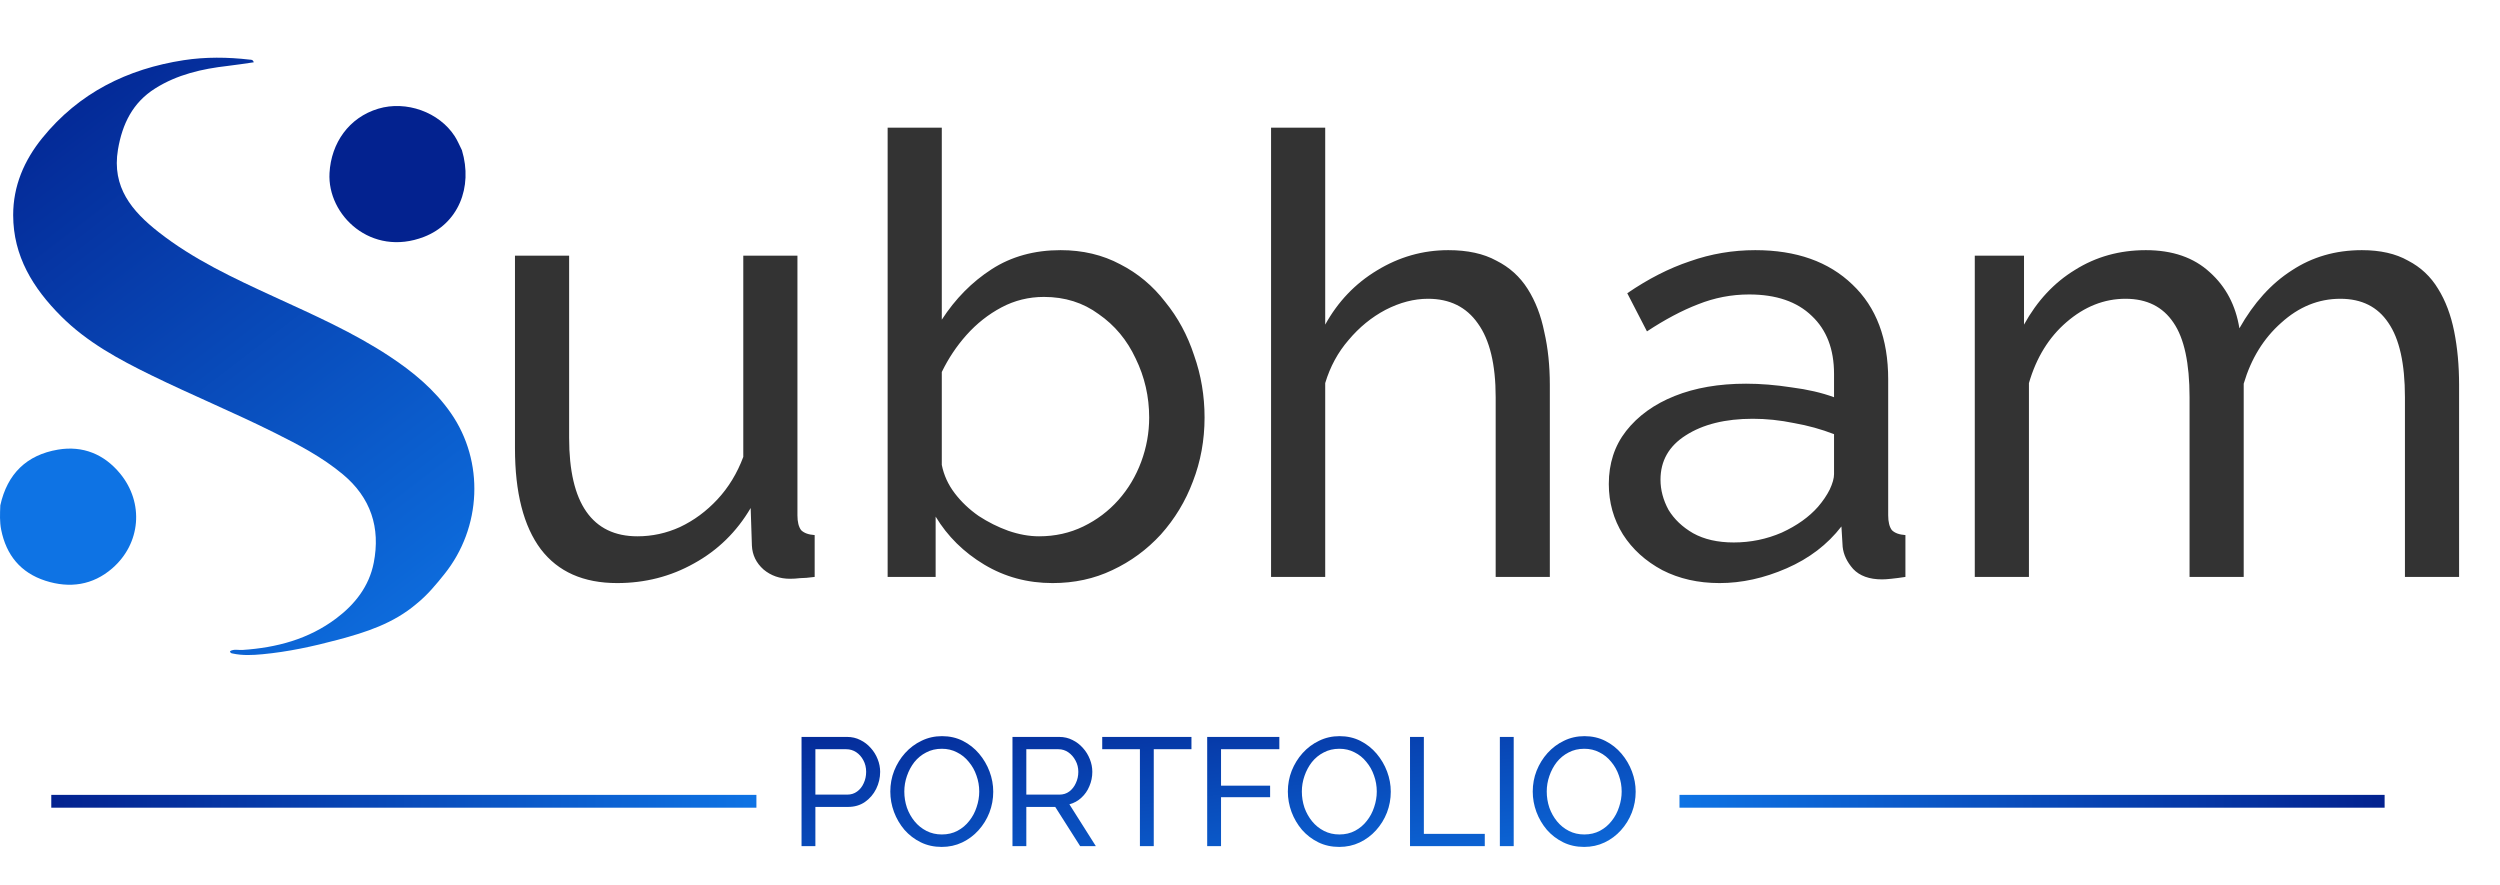 <svg width="390" height="138" viewBox="0 0 390 138" fill="none" xmlns="http://www.w3.org/2000/svg">
<path d="M80.336 69.936V39.888H88.784V68.304C88.784 73.424 89.68 77.264 91.472 79.824C93.264 82.384 95.92 83.664 99.44 83.664C101.744 83.664 103.952 83.184 106.064 82.224C108.24 81.2 110.192 79.76 111.92 77.904C113.648 76.048 114.992 73.84 115.952 71.28V39.888H124.4V80.4C124.4 81.424 124.592 82.192 124.976 82.704C125.424 83.152 126.128 83.408 127.088 83.472V90C126.128 90.128 125.36 90.192 124.784 90.192C124.272 90.256 123.76 90.288 123.248 90.288C121.648 90.288 120.272 89.808 119.12 88.848C117.968 87.824 117.36 86.576 117.296 85.104L117.104 79.248C114.928 82.96 111.984 85.84 108.272 87.888C104.624 89.936 100.624 90.96 96.272 90.96C91.024 90.96 87.056 89.2 84.368 85.68C81.68 82.096 80.336 76.848 80.336 69.936ZM164.2 90.96C160.296 90.96 156.744 90 153.544 88.08C150.344 86.16 147.816 83.664 145.96 80.592V90H138.472V19.92H146.92V49.872C149.032 46.608 151.624 43.984 154.696 42C157.768 40.016 161.352 39.024 165.448 39.024C168.904 39.024 172.008 39.76 174.76 41.232C177.512 42.64 179.848 44.592 181.768 47.088C183.752 49.52 185.256 52.304 186.28 55.44C187.368 58.512 187.912 61.744 187.912 65.136C187.912 68.656 187.304 71.984 186.088 75.12C184.936 78.192 183.272 80.944 181.096 83.376C178.92 85.744 176.392 87.6 173.512 88.944C170.696 90.288 167.592 90.96 164.2 90.96ZM162.088 83.664C164.584 83.664 166.888 83.152 169 82.128C171.112 81.104 172.936 79.728 174.472 78C176.008 76.272 177.192 74.288 178.024 72.048C178.856 69.808 179.272 67.504 179.272 65.136C179.272 61.872 178.568 58.8 177.16 55.92C175.816 53.04 173.896 50.736 171.4 49.008C168.968 47.216 166.12 46.32 162.856 46.32C160.488 46.32 158.28 46.864 156.232 47.952C154.184 49.04 152.36 50.48 150.76 52.272C149.224 54 147.944 55.92 146.92 58.032V72.528C147.24 74.128 147.912 75.6 148.936 76.944C149.96 78.288 151.208 79.472 152.68 80.496C154.152 81.456 155.688 82.224 157.288 82.8C158.952 83.376 160.552 83.664 162.088 83.664ZM241.773 90H233.325V61.968C233.325 56.848 232.397 53.008 230.541 50.448C228.749 47.888 226.157 46.608 222.765 46.608C220.589 46.608 218.381 47.184 216.141 48.336C213.965 49.488 212.045 51.056 210.381 53.04C208.717 54.96 207.501 57.2 206.733 59.76V90H198.285V19.92H206.733V50.64C208.717 47.056 211.405 44.24 214.797 42.192C218.253 40.08 221.965 39.024 225.933 39.024C228.941 39.024 231.437 39.568 233.421 40.656C235.469 41.68 237.101 43.152 238.317 45.072C239.533 46.992 240.397 49.232 240.909 51.792C241.485 54.288 241.773 57.04 241.773 60.048V90ZM250.974 75.504C250.974 72.304 251.87 69.552 253.662 67.248C255.518 64.88 258.046 63.056 261.246 61.776C264.446 60.496 268.158 59.856 272.382 59.856C274.622 59.856 276.99 60.048 279.486 60.432C281.982 60.752 284.19 61.264 286.11 61.968V58.32C286.11 54.48 284.958 51.472 282.654 49.296C280.35 47.056 277.086 45.936 272.862 45.936C270.11 45.936 267.454 46.448 264.894 47.472C262.398 48.432 259.742 49.84 256.926 51.696L253.854 45.744C257.118 43.504 260.382 41.84 263.646 40.752C266.91 39.6 270.302 39.024 273.822 39.024C280.222 39.024 285.278 40.816 288.99 44.4C292.702 47.92 294.558 52.848 294.558 59.184V80.4C294.558 81.424 294.75 82.192 295.134 82.704C295.582 83.152 296.286 83.408 297.246 83.472V90C296.414 90.128 295.678 90.224 295.038 90.288C294.462 90.352 293.982 90.384 293.598 90.384C291.614 90.384 290.11 89.84 289.086 88.752C288.126 87.664 287.582 86.512 287.454 85.296L287.262 82.128C285.086 84.944 282.238 87.12 278.718 88.656C275.198 90.192 271.71 90.96 268.254 90.96C264.926 90.96 261.95 90.288 259.326 88.944C256.702 87.536 254.654 85.68 253.182 83.376C251.71 81.008 250.974 78.384 250.974 75.504ZM283.614 79.056C284.382 78.16 284.99 77.264 285.438 76.368C285.886 75.408 286.11 74.608 286.11 73.968V67.728C284.126 66.96 282.046 66.384 279.87 66C277.694 65.552 275.55 65.328 273.438 65.328C269.15 65.328 265.662 66.192 262.974 67.92C260.35 69.584 259.038 71.888 259.038 74.832C259.038 76.432 259.454 78 260.286 79.536C261.182 81.008 262.462 82.224 264.126 83.184C265.854 84.144 267.966 84.624 270.462 84.624C273.086 84.624 275.582 84.112 277.95 83.088C280.318 82 282.206 80.656 283.614 79.056ZM383.618 90H375.17V61.968C375.17 56.72 374.306 52.848 372.578 50.352C370.914 47.856 368.418 46.608 365.09 46.608C361.698 46.608 358.626 47.856 355.874 50.352C353.122 52.784 351.17 55.952 350.018 59.856V90H341.57V61.968C341.57 56.656 340.738 52.784 339.074 50.352C337.41 47.856 334.914 46.608 331.586 46.608C328.258 46.608 325.186 47.824 322.37 50.256C319.618 52.624 317.666 55.792 316.514 59.76V90H308.066V39.888H315.746V50.64C317.794 46.928 320.45 44.08 323.714 42.096C326.978 40.048 330.658 39.024 334.754 39.024C338.914 39.024 342.242 40.176 344.738 42.48C347.234 44.72 348.77 47.632 349.346 51.216C351.586 47.248 354.306 44.24 357.506 42.192C360.706 40.08 364.354 39.024 368.45 39.024C371.33 39.024 373.73 39.568 375.65 40.656C377.634 41.68 379.202 43.152 380.354 45.072C381.506 46.928 382.338 49.136 382.85 51.696C383.362 54.256 383.618 57.04 383.618 60.048V90Z" fill="#333333"/>
<path d="M64.979 94.191C61.37 97.269 57.074 98.64 52.686 99.81C48.825 100.84 44.929 101.687 40.945 102.061C39.388 102.207 37.825 102.285 36.277 101.944C36.111 101.908 35.927 101.903 35.878 101.584C36.493 101.212 37.193 101.436 37.845 101.392C43.145 101.036 48.133 99.724 52.457 96.468C55.384 94.264 57.587 91.457 58.303 87.796C59.376 82.309 57.846 77.639 53.493 74.004C50.252 71.297 46.552 69.367 42.813 67.501C36.492 64.346 29.96 61.648 23.618 58.546C18.557 56.071 13.584 53.395 9.518 49.322C5.157 44.953 2.064 39.969 2.055 33.565C2.049 29.017 3.765 25.027 6.595 21.533C12.309 14.478 19.877 10.744 28.656 9.389C32.05 8.865 35.512 8.905 38.945 9.302C39.163 9.328 39.444 9.263 39.59 9.719C38.218 9.912 36.877 10.128 35.53 10.282C31.527 10.74 27.656 11.616 24.186 13.809C20.689 16.018 19.078 19.342 18.403 23.33C17.409 29.212 20.601 32.953 24.732 36.198C30.204 40.495 36.464 43.396 42.726 46.279C48.888 49.117 55.106 51.85 60.797 55.609C64.452 58.024 67.802 60.797 70.335 64.44C75.581 71.986 75.153 82.298 69.32 89.57C68.008 91.205 66.679 92.824 64.979 94.191Z" fill="url(#paint0_linear_124_11)"/>
<path d="M0.049 78.835C1.139 73.903 4.168 70.969 9.032 70.144C12.919 69.484 16.256 70.856 18.74 73.878C22.49 78.441 21.973 84.783 17.519 88.655C14.48 91.297 10.867 91.817 7.08 90.594C3.214 89.345 0.972 86.591 0.183 82.635C-0.063 81.4 -0.009 80.166 0.049 78.835Z" fill="#0E73E4"/>
<path d="M72.06 23.433C73.809 29.265 71.449 34.894 66.15 36.947C57.911 40.138 51.041 33.567 51.403 26.995C51.661 22.3 54.44 18.327 59.014 16.956C63.363 15.651 68.499 17.483 70.932 21.239C71.362 21.904 71.668 22.648 72.06 23.433Z" fill="#03228F"/>
<path d="M125.04 132V114.96H132.144C132.896 114.96 133.584 115.12 134.208 115.44C134.832 115.744 135.376 116.16 135.84 116.688C136.304 117.2 136.664 117.784 136.92 118.44C137.176 119.08 137.304 119.736 137.304 120.408C137.304 121.336 137.096 122.224 136.68 123.072C136.264 123.904 135.68 124.584 134.928 125.112C134.176 125.624 133.296 125.88 132.288 125.88H127.2V132H125.04ZM127.2 123.96H132.168C132.76 123.96 133.272 123.8 133.704 123.48C134.152 123.16 134.496 122.728 134.736 122.184C134.992 121.64 135.12 121.048 135.12 120.408C135.12 119.736 134.976 119.136 134.688 118.608C134.4 118.064 134.024 117.64 133.56 117.336C133.096 117.032 132.584 116.88 132.024 116.88H127.2V123.96ZM146.905 132.12C145.705 132.12 144.617 131.88 143.641 131.4C142.665 130.92 141.817 130.272 141.097 129.456C140.393 128.624 139.849 127.696 139.465 126.672C139.081 125.632 138.889 124.568 138.889 123.48C138.889 122.344 139.089 121.264 139.489 120.24C139.905 119.2 140.473 118.28 141.193 117.48C141.929 116.664 142.785 116.024 143.761 115.56C144.737 115.08 145.801 114.84 146.953 114.84C148.153 114.84 149.241 115.088 150.217 115.584C151.193 116.08 152.033 116.744 152.737 117.576C153.441 118.408 153.985 119.336 154.369 120.36C154.753 121.384 154.945 122.432 154.945 123.504C154.945 124.64 154.745 125.728 154.345 126.768C153.945 127.792 153.377 128.712 152.641 129.528C151.921 130.328 151.073 130.96 150.097 131.424C149.121 131.888 148.057 132.12 146.905 132.12ZM141.073 123.48C141.073 124.344 141.209 125.184 141.481 126C141.769 126.8 142.169 127.512 142.681 128.136C143.193 128.76 143.809 129.256 144.529 129.624C145.249 129.992 146.049 130.176 146.929 130.176C147.841 130.176 148.657 129.984 149.377 129.6C150.097 129.216 150.705 128.704 151.201 128.064C151.713 127.424 152.097 126.704 152.353 125.904C152.625 125.104 152.761 124.296 152.761 123.48C152.761 122.616 152.617 121.784 152.329 120.984C152.057 120.184 151.657 119.472 151.129 118.848C150.617 118.208 150.001 117.712 149.281 117.36C148.577 116.992 147.793 116.808 146.929 116.808C146.017 116.808 145.201 117 144.481 117.384C143.761 117.752 143.145 118.256 142.633 118.896C142.137 119.536 141.753 120.256 141.481 121.056C141.209 121.84 141.073 122.648 141.073 123.48ZM157.946 132V114.96H165.242C165.994 114.96 166.682 115.12 167.306 115.44C167.93 115.744 168.474 116.16 168.938 116.688C169.402 117.2 169.762 117.784 170.018 118.44C170.274 119.08 170.402 119.736 170.402 120.408C170.402 121.192 170.25 121.936 169.946 122.64C169.658 123.344 169.242 123.944 168.698 124.44C168.17 124.936 167.546 125.28 166.826 125.472L170.954 132H168.506L164.618 125.88H160.106V132H157.946ZM160.106 123.96H165.266C165.858 123.96 166.37 123.8 166.802 123.48C167.25 123.144 167.594 122.704 167.834 122.16C168.09 121.616 168.218 121.032 168.218 120.408C168.218 119.768 168.074 119.184 167.786 118.656C167.498 118.112 167.122 117.68 166.658 117.36C166.194 117.04 165.682 116.88 165.122 116.88H160.106V123.96ZM185.867 116.88H179.987V132H177.827V116.88H171.947V114.96H185.867V116.88ZM188.321 132V114.96H199.577V116.88H190.481V122.568H198.137V124.368H190.481V132H188.321ZM208.921 132.12C207.721 132.12 206.633 131.88 205.657 131.4C204.681 130.92 203.833 130.272 203.113 129.456C202.409 128.624 201.865 127.696 201.481 126.672C201.097 125.632 200.905 124.568 200.905 123.48C200.905 122.344 201.105 121.264 201.505 120.24C201.921 119.2 202.489 118.28 203.209 117.48C203.945 116.664 204.801 116.024 205.777 115.56C206.753 115.08 207.817 114.84 208.969 114.84C210.169 114.84 211.257 115.088 212.233 115.584C213.209 116.08 214.049 116.744 214.753 117.576C215.457 118.408 216.001 119.336 216.385 120.36C216.769 121.384 216.961 122.432 216.961 123.504C216.961 124.64 216.761 125.728 216.361 126.768C215.961 127.792 215.393 128.712 214.657 129.528C213.937 130.328 213.089 130.96 212.113 131.424C211.137 131.888 210.073 132.12 208.921 132.12ZM203.089 123.48C203.089 124.344 203.225 125.184 203.497 126C203.785 126.8 204.185 127.512 204.697 128.136C205.209 128.76 205.825 129.256 206.545 129.624C207.265 129.992 208.065 130.176 208.945 130.176C209.857 130.176 210.673 129.984 211.393 129.6C212.113 129.216 212.721 128.704 213.217 128.064C213.729 127.424 214.113 126.704 214.369 125.904C214.641 125.104 214.777 124.296 214.777 123.48C214.777 122.616 214.633 121.784 214.345 120.984C214.073 120.184 213.673 119.472 213.145 118.848C212.633 118.208 212.017 117.712 211.297 117.36C210.593 116.992 209.809 116.808 208.945 116.808C208.033 116.808 207.217 117 206.497 117.384C205.777 117.752 205.161 118.256 204.649 118.896C204.153 119.536 203.769 120.256 203.497 121.056C203.225 121.84 203.089 122.648 203.089 123.48ZM219.962 132V114.96H222.122V130.08H231.626V132H219.962ZM233.978 132V114.96H236.138V132H233.978ZM247.124 132.12C245.924 132.12 244.836 131.88 243.86 131.4C242.884 130.92 242.036 130.272 241.316 129.456C240.612 128.624 240.068 127.696 239.684 126.672C239.3 125.632 239.108 124.568 239.108 123.48C239.108 122.344 239.308 121.264 239.708 120.24C240.124 119.2 240.692 118.28 241.412 117.48C242.148 116.664 243.004 116.024 243.98 115.56C244.956 115.08 246.02 114.84 247.172 114.84C248.372 114.84 249.46 115.088 250.436 115.584C251.412 116.08 252.252 116.744 252.956 117.576C253.66 118.408 254.204 119.336 254.588 120.36C254.972 121.384 255.164 122.432 255.164 123.504C255.164 124.64 254.964 125.728 254.564 126.768C254.164 127.792 253.596 128.712 252.86 129.528C252.14 130.328 251.292 130.96 250.316 131.424C249.34 131.888 248.276 132.12 247.124 132.12ZM241.292 123.48C241.292 124.344 241.428 125.184 241.7 126C241.988 126.8 242.388 127.512 242.9 128.136C243.412 128.76 244.028 129.256 244.748 129.624C245.468 129.992 246.268 130.176 247.148 130.176C248.06 130.176 248.876 129.984 249.596 129.6C250.316 129.216 250.924 128.704 251.42 128.064C251.932 127.424 252.316 126.704 252.572 125.904C252.844 125.104 252.98 124.296 252.98 123.48C252.98 122.616 252.836 121.784 252.548 120.984C252.276 120.184 251.876 119.472 251.348 118.848C250.836 118.208 250.22 117.712 249.5 117.36C248.796 116.992 248.012 116.808 247.148 116.808C246.236 116.808 245.42 117 244.7 117.384C243.98 117.752 243.364 118.256 242.852 118.896C242.356 119.536 241.972 120.256 241.7 121.056C241.428 121.84 241.292 122.648 241.292 123.48Z" fill="url(#paint1_linear_124_11)"/>
<line y1="-1" x2="110" y2="-1" transform="matrix(-1 0 0 1 372 126)" stroke="url(#paint2_linear_124_11)" stroke-width="2"/>
<line x1="8" y1="125" x2="118" y2="125" stroke="url(#paint3_linear_124_11)" stroke-width="2"/>
<defs>
<linearGradient id="paint0_linear_124_11" x1="2.389" y1="9" x2="74.002" y2="102.238" gradientUnits="userSpaceOnUse">
<stop stop-color="#03228F"/>
<stop offset="1" stop-color="#0E73E4"/>
</linearGradient>
<linearGradient id="paint1_linear_124_11" x1="123" y1="110" x2="128.487" y2="154.02" gradientUnits="userSpaceOnUse">
<stop stop-color="#03228F"/>
<stop offset="1" stop-color="#0E73E4"/>
</linearGradient>
<linearGradient id="paint2_linear_124_11" x1="-4.26089e-06" y1="-1.5" x2="110" y2="0" gradientUnits="userSpaceOnUse">
<stop stop-color="#03228F"/>
<stop offset="1" stop-color="#0E73E4"/>
</linearGradient>
<linearGradient id="paint3_linear_124_11" x1="8" y1="124.5" x2="118" y2="126" gradientUnits="userSpaceOnUse">
<stop stop-color="#03228F"/>
<stop offset="1" stop-color="#0E73E4"/>
</linearGradient>
</defs>
</svg>
